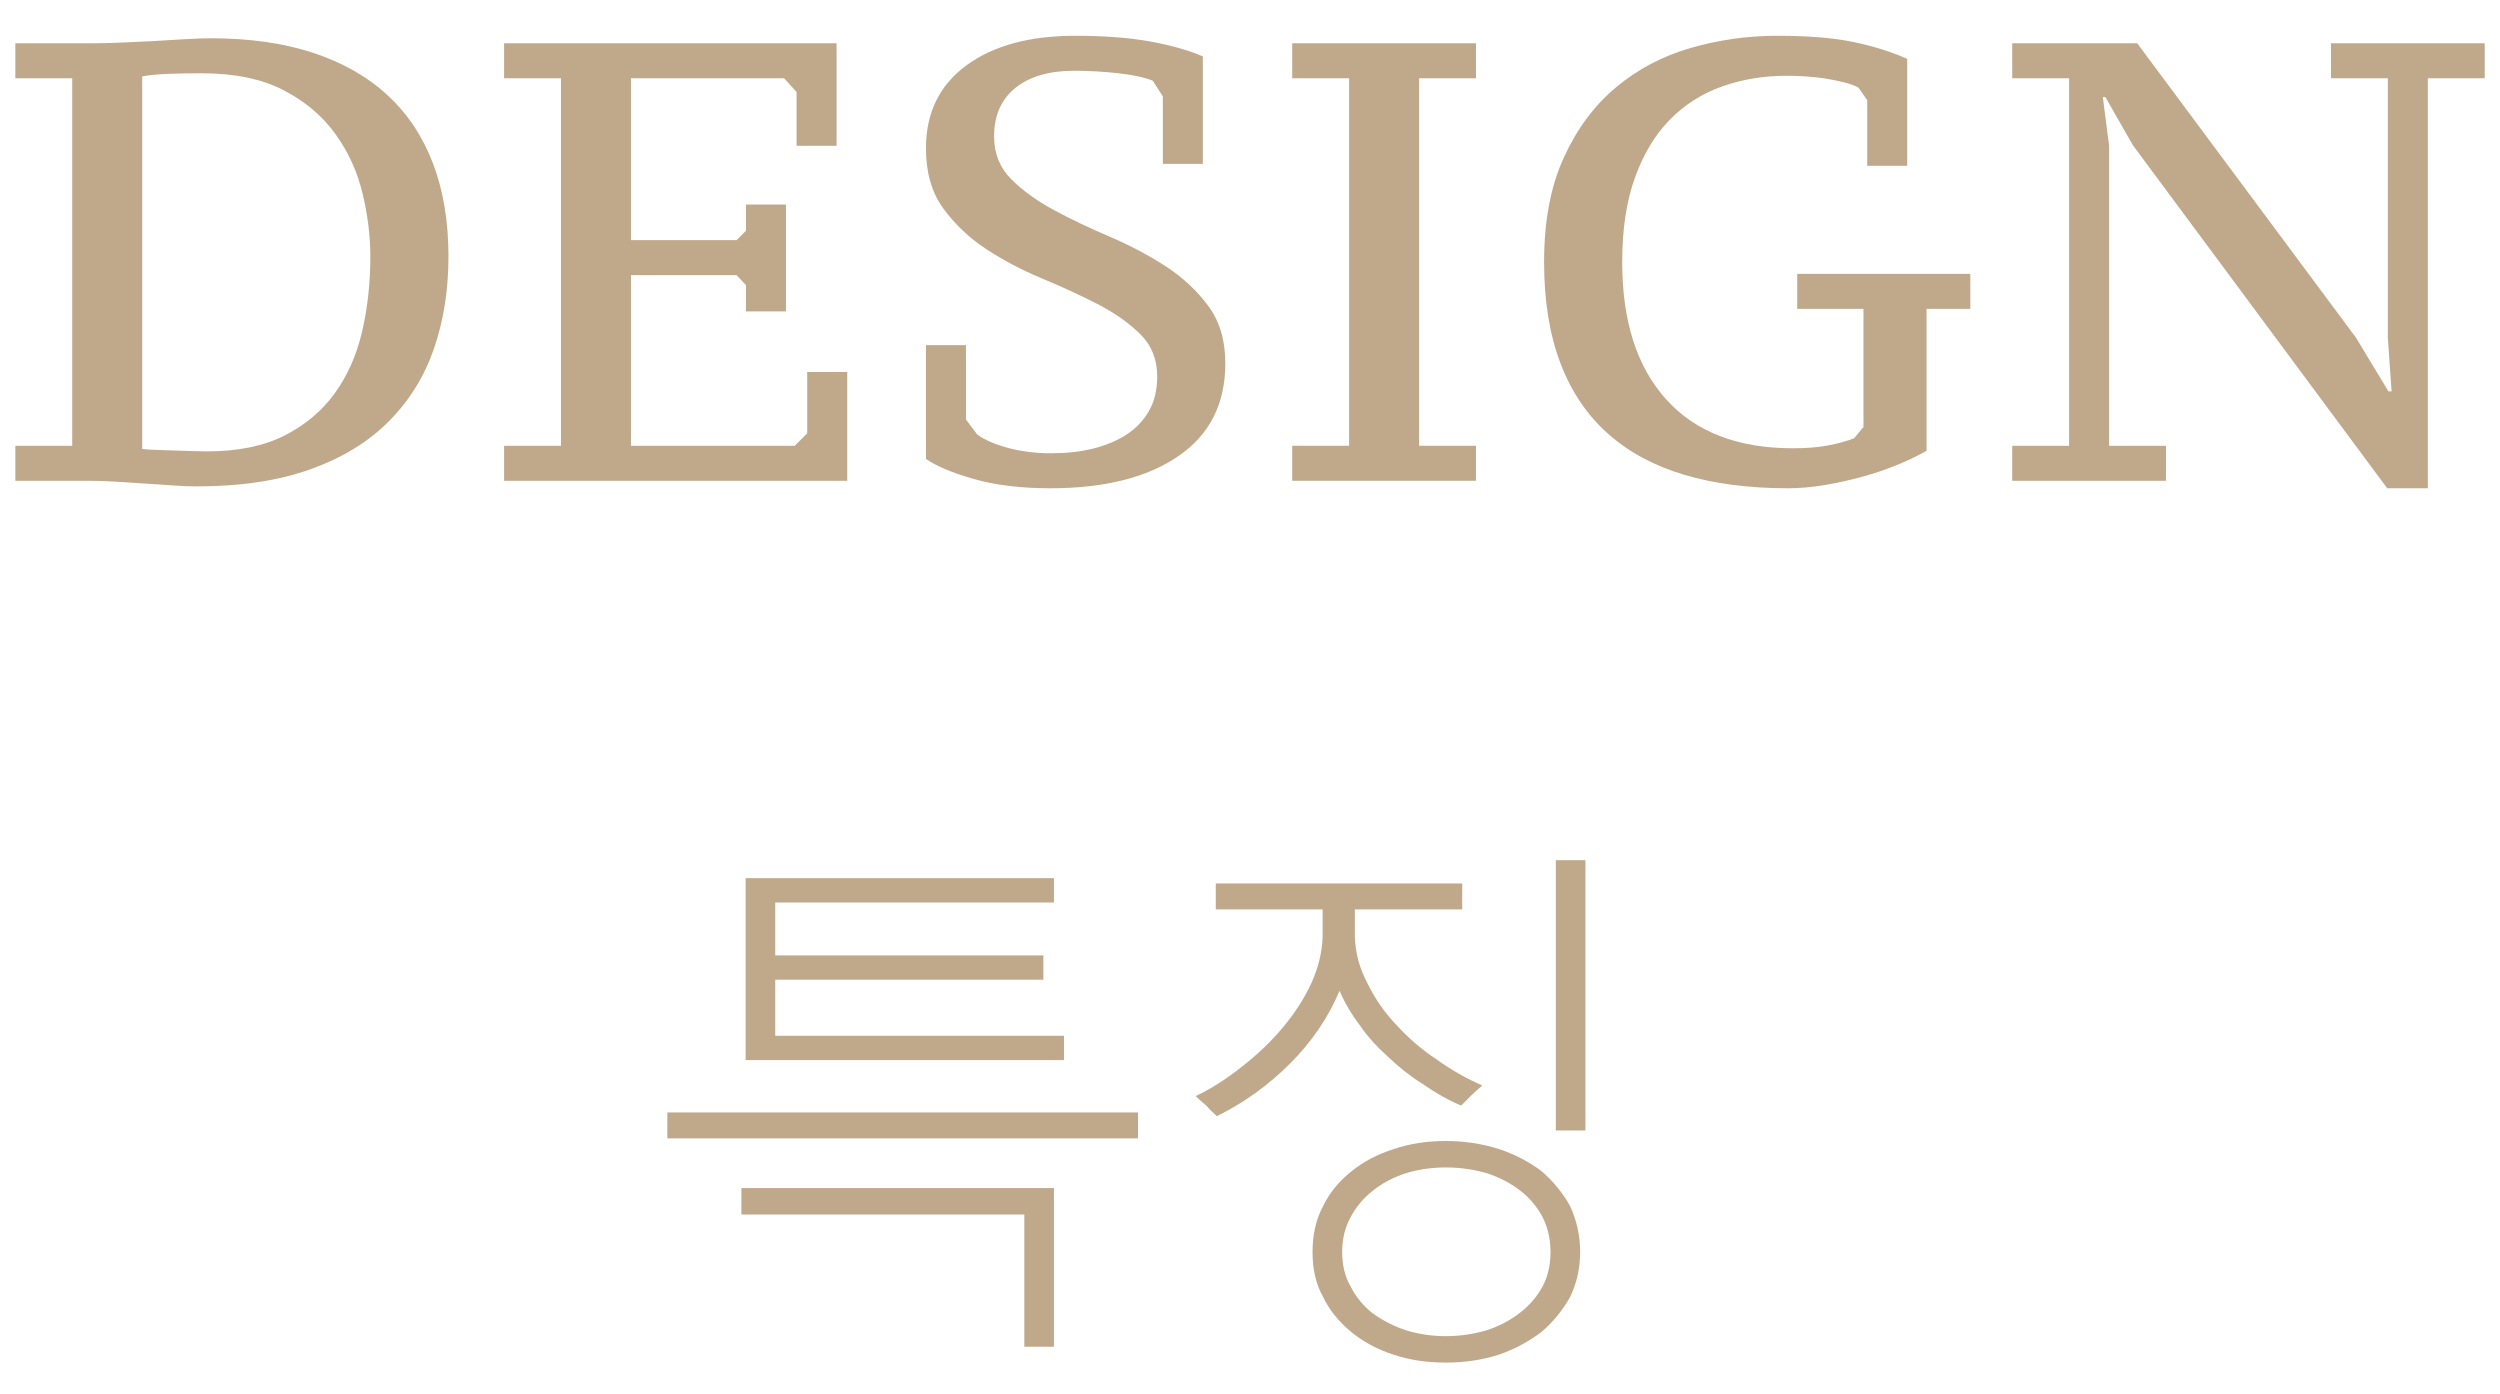 <?xml version="1.0" encoding="UTF-8"?>
<svg width="52px" height="29px" viewBox="0 0 52 29" version="1.1" xmlns="http://www.w3.org/2000/svg" xmlns:xlink="http://www.w3.org/1999/xlink">
    <title>Group 7</title>
    <g id="sub" stroke="none" stroke-width="1" fill="none" fill-rule="evenodd">
        <g id="Market-Copy-10" transform="translate(-666, -366)" fill="#BFA98A" fill-rule="nonzero">
            <g id="Bitmap" transform="translate(595, 281)">
                <g id="Group-7" transform="translate(71.319, 85.744)">
                    <g id="특징" transform="translate(13.562, 17.148)">
                        <path d="M8.25,4.158 L1.628,4.158 L1.628,0.374 L8.041,0.374 L8.041,0.88 L2.244,0.88 L2.244,1.98 L7.821,1.98 L7.821,2.486 L2.244,2.486 L2.244,3.652 L8.25,3.652 L8.25,4.158 Z M7.425,10.12 L7.425,7.37 L1.54,7.37 L1.54,6.82 L8.041,6.82 L8.041,10.12 L7.425,10.12 Z M9.79,5.247 L9.79,5.786 L0,5.786 L0,5.247 L9.79,5.247 Z" id="Shape"></path>
                        <path d="M18.986,8.151 C18.986,8.503 18.909,8.811 18.777,9.086 C18.623,9.361 18.425,9.603 18.183,9.812 C17.919,10.01 17.622,10.175 17.292,10.285 C16.951,10.395 16.588,10.45 16.192,10.45 C15.796,10.45 15.433,10.395 15.103,10.285 C14.762,10.175 14.465,10.01 14.223,9.812 C13.97,9.603 13.772,9.361 13.64,9.086 C13.486,8.811 13.42,8.503 13.42,8.151 C13.42,7.799 13.486,7.48 13.64,7.194 C13.772,6.919 13.97,6.677 14.234,6.468 C14.476,6.27 14.773,6.116 15.114,6.006 C15.444,5.896 15.796,5.841 16.192,5.841 C16.577,5.841 16.94,5.896 17.292,6.006 C17.622,6.116 17.919,6.27 18.183,6.468 C18.425,6.677 18.623,6.919 18.777,7.194 C18.909,7.48 18.986,7.799 18.986,8.151 Z M18.37,8.151 C18.37,7.887 18.315,7.645 18.205,7.425 C18.095,7.216 17.941,7.029 17.743,6.875 C17.545,6.721 17.314,6.6 17.05,6.512 C16.786,6.435 16.5,6.391 16.192,6.391 C15.884,6.391 15.609,6.435 15.356,6.512 C15.092,6.6 14.861,6.721 14.674,6.875 C14.476,7.029 14.322,7.216 14.212,7.425 C14.091,7.645 14.036,7.887 14.036,8.151 C14.036,8.415 14.091,8.657 14.212,8.866 C14.322,9.086 14.476,9.273 14.674,9.427 C14.872,9.57 15.103,9.691 15.367,9.779 C15.62,9.856 15.895,9.9 16.192,9.9 C16.489,9.9 16.775,9.856 17.039,9.779 C17.303,9.691 17.534,9.57 17.732,9.416 C17.93,9.262 18.084,9.086 18.205,8.866 C18.315,8.657 18.37,8.415 18.37,8.151 Z M19.096,5.621 L18.48,5.621 L18.48,0 L19.096,0 L19.096,5.621 Z M13.629,1.023 L11.407,1.023 L11.407,0.484 L16.533,0.484 L16.533,1.023 L14.3,1.023 L14.3,1.584 C14.311,1.936 14.399,2.255 14.564,2.563 C14.718,2.882 14.916,3.168 15.169,3.432 C15.411,3.696 15.686,3.938 16.005,4.147 C16.313,4.367 16.621,4.543 16.951,4.686 C16.874,4.752 16.797,4.818 16.731,4.884 C16.654,4.961 16.577,5.038 16.511,5.104 C16.225,4.983 15.961,4.829 15.708,4.653 C15.444,4.488 15.213,4.301 14.993,4.092 C14.773,3.894 14.575,3.685 14.41,3.443 C14.234,3.212 14.091,2.97 13.981,2.717 C13.75,3.267 13.409,3.773 12.958,4.224 C12.496,4.686 11.99,5.049 11.429,5.324 C11.352,5.258 11.275,5.181 11.209,5.104 C11.132,5.038 11.055,4.972 10.989,4.906 C11.319,4.752 11.638,4.543 11.957,4.29 C12.265,4.048 12.551,3.784 12.804,3.476 C13.046,3.19 13.244,2.882 13.398,2.552 C13.541,2.233 13.618,1.914 13.629,1.606 L13.629,1.023 Z" id="Shape"></path>
                    </g>
                    <g id="Design">
                        <path d="M0,9.256 L0,8.528 L1.183,8.528 L1.183,0.884 L0,0.884 L0,0.156 L1.599,0.156 C1.764,0.156 1.956,0.152 2.178,0.143 C2.398,0.134 2.626,0.123 2.86,0.111 C3.094,0.098 3.317,0.085 3.53,0.071 C3.742,0.059 3.922,0.052 4.069,0.052 C4.875,0.052 5.586,0.154 6.201,0.357 C6.816,0.561 7.332,0.856 7.748,1.242 C8.164,1.627 8.478,2.102 8.691,2.665 C8.903,3.228 9.009,3.87 9.009,4.589 C9.009,5.282 8.909,5.919 8.71,6.5 C8.511,7.081 8.199,7.585 7.774,8.014 C7.349,8.444 6.806,8.777 6.143,9.015 C5.479,9.254 4.689,9.373 3.77,9.373 C3.631,9.373 3.471,9.367 3.289,9.354 C3.107,9.341 2.914,9.328 2.711,9.315 C2.507,9.302 2.301,9.289 2.093,9.275 C1.885,9.262 1.69,9.256 1.508,9.256 L0,9.256 Z M3.874,0.78 C3.631,0.78 3.397,0.784 3.172,0.793 C2.947,0.802 2.769,0.819 2.639,0.845 L2.639,8.593 C2.691,8.602 2.778,8.608 2.899,8.613 C3.02,8.617 3.152,8.621 3.296,8.626 C3.438,8.63 3.575,8.634 3.705,8.639 C3.835,8.643 3.926,8.645 3.978,8.645 C4.628,8.645 5.17,8.534 5.603,8.313 C6.036,8.092 6.385,7.798 6.649,7.429 C6.914,7.061 7.102,6.632 7.215,6.143 C7.328,5.653 7.384,5.135 7.384,4.589 C7.384,4.164 7.33,3.727 7.221,3.276 C7.113,2.825 6.925,2.414 6.656,2.041 C6.387,1.668 6.028,1.365 5.577,1.131 C5.126,0.897 4.559,0.78 3.874,0.78 Z" id="Shape"></path>
                        <polygon id="Path" points="17.082 0.156 17.082 2.288 16.25 2.288 16.25 1.17 15.99 0.884 12.805 0.884 12.805 4.251 15.002 4.251 15.197 4.056 15.197 3.51 16.029 3.51 16.029 5.733 15.197 5.733 15.197 5.187 15.002 4.979 12.805 4.979 12.805 8.528 16.211 8.528 16.471 8.268 16.471 6.994 17.303 6.994 17.303 9.256 10.166 9.256 10.166 8.528 11.349 8.528 11.349 0.884 10.166 0.884 10.166 0.156"></polygon>
                        <path d="M19.773,7.982 L20.007,8.294 C20.163,8.407 20.378,8.5 20.651,8.573 C20.924,8.647 21.225,8.684 21.554,8.684 C21.866,8.684 22.154,8.652 22.419,8.586 C22.683,8.521 22.915,8.424 23.114,8.294 C23.313,8.164 23.469,7.999 23.582,7.8 C23.695,7.601 23.751,7.362 23.751,7.085 C23.751,6.73 23.632,6.435 23.393,6.201 C23.155,5.967 22.858,5.759 22.503,5.577 C22.148,5.395 21.762,5.217 21.346,5.044 C20.93,4.871 20.544,4.667 20.189,4.433 C19.834,4.199 19.537,3.917 19.299,3.588 C19.06,3.259 18.941,2.843 18.941,2.34 C18.941,1.603 19.221,1.029 19.779,0.618 C20.338,0.206 21.095,0 22.048,0 C22.646,0 23.162,0.039 23.595,0.117 C24.028,0.195 24.397,0.299 24.7,0.429 L24.7,2.665 L23.868,2.665 L23.868,1.261 L23.66,0.936 C23.495,0.867 23.257,0.815 22.945,0.78 C22.633,0.745 22.325,0.728 22.022,0.728 C21.502,0.728 21.095,0.847 20.8,1.085 C20.505,1.324 20.358,1.66 20.358,2.093 C20.358,2.448 20.477,2.745 20.715,2.983 C20.954,3.222 21.251,3.436 21.606,3.627 C21.961,3.818 22.347,4.002 22.763,4.179 C23.179,4.357 23.565,4.561 23.92,4.79 C24.275,5.02 24.572,5.295 24.811,5.616 C25.049,5.937 25.168,6.335 25.168,6.812 C25.168,7.653 24.843,8.296 24.193,8.742 C23.543,9.189 22.655,9.412 21.528,9.412 C20.913,9.412 20.38,9.347 19.929,9.217 C19.478,9.087 19.149,8.948 18.941,8.801 L18.941,6.435 L19.773,6.435 L19.773,7.982 Z" id="Path"></path>
                        <polygon id="Path" points="30.381 9.256 26.559 9.256 26.559 8.528 27.742 8.528 27.742 0.884 26.559 0.884 26.559 0.156 30.381 0.156 30.381 0.884 29.198 0.884 29.198 8.528 30.381 8.528"></polygon>
                        <path d="M39.754,8.632 C39.572,8.736 39.364,8.836 39.13,8.931 C38.896,9.026 38.651,9.109 38.395,9.178 C38.14,9.247 37.882,9.304 37.622,9.347 C37.362,9.39 37.111,9.412 36.868,9.412 C36.062,9.412 35.345,9.319 34.717,9.133 C34.088,8.946 33.557,8.66 33.124,8.274 C32.691,7.889 32.361,7.399 32.136,6.806 C31.911,6.212 31.798,5.512 31.798,4.706 C31.798,3.857 31.934,3.133 32.208,2.535 C32.48,1.937 32.842,1.45 33.293,1.073 C33.744,0.696 34.261,0.422 34.846,0.254 C35.431,0.085 36.032,0 36.647,0 C37.288,0 37.817,0.043 38.233,0.13 C38.649,0.217 39.022,0.334 39.351,0.481 L39.351,2.704 L38.519,2.704 L38.519,1.339 L38.337,1.079 C38.259,1.036 38.159,0.999 38.038,0.969 C37.917,0.938 37.789,0.912 37.654,0.89 C37.52,0.869 37.382,0.854 37.239,0.845 C37.096,0.836 36.963,0.832 36.842,0.832 C36.365,0.832 35.919,0.906 35.503,1.053 C35.087,1.2 34.725,1.43 34.417,1.742 C34.11,2.054 33.867,2.455 33.69,2.945 C33.512,3.434 33.423,4.021 33.423,4.706 C33.423,5.937 33.728,6.89 34.34,7.566 C34.95,8.242 35.828,8.58 36.972,8.58 C37.258,8.58 37.503,8.56 37.706,8.521 C37.91,8.482 38.09,8.433 38.246,8.372 L38.441,8.138 L38.441,5.681 L37.063,5.681 L37.063,4.953 L40.664,4.953 L40.664,5.681 L39.754,5.681 L39.754,8.632 Z" id="Path"></path>
                        <polygon id="Path" points="48.165 0.156 51.363 0.156 51.363 0.884 50.18 0.884 50.18 9.412 49.335 9.412 44.044 2.275 43.472 1.274 43.42 1.274 43.55 2.288 43.55 8.528 44.733 8.528 44.733 9.256 41.535 9.256 41.535 8.528 42.718 8.528 42.718 0.884 41.535 0.884 41.535 0.156 44.135 0.156 48.685 6.279 49.361 7.397 49.426 7.397 49.348 6.279 49.348 0.884 48.165 0.884"></polygon>
                    </g>
                </g>
            </g>
        </g>
    </g>
</svg>